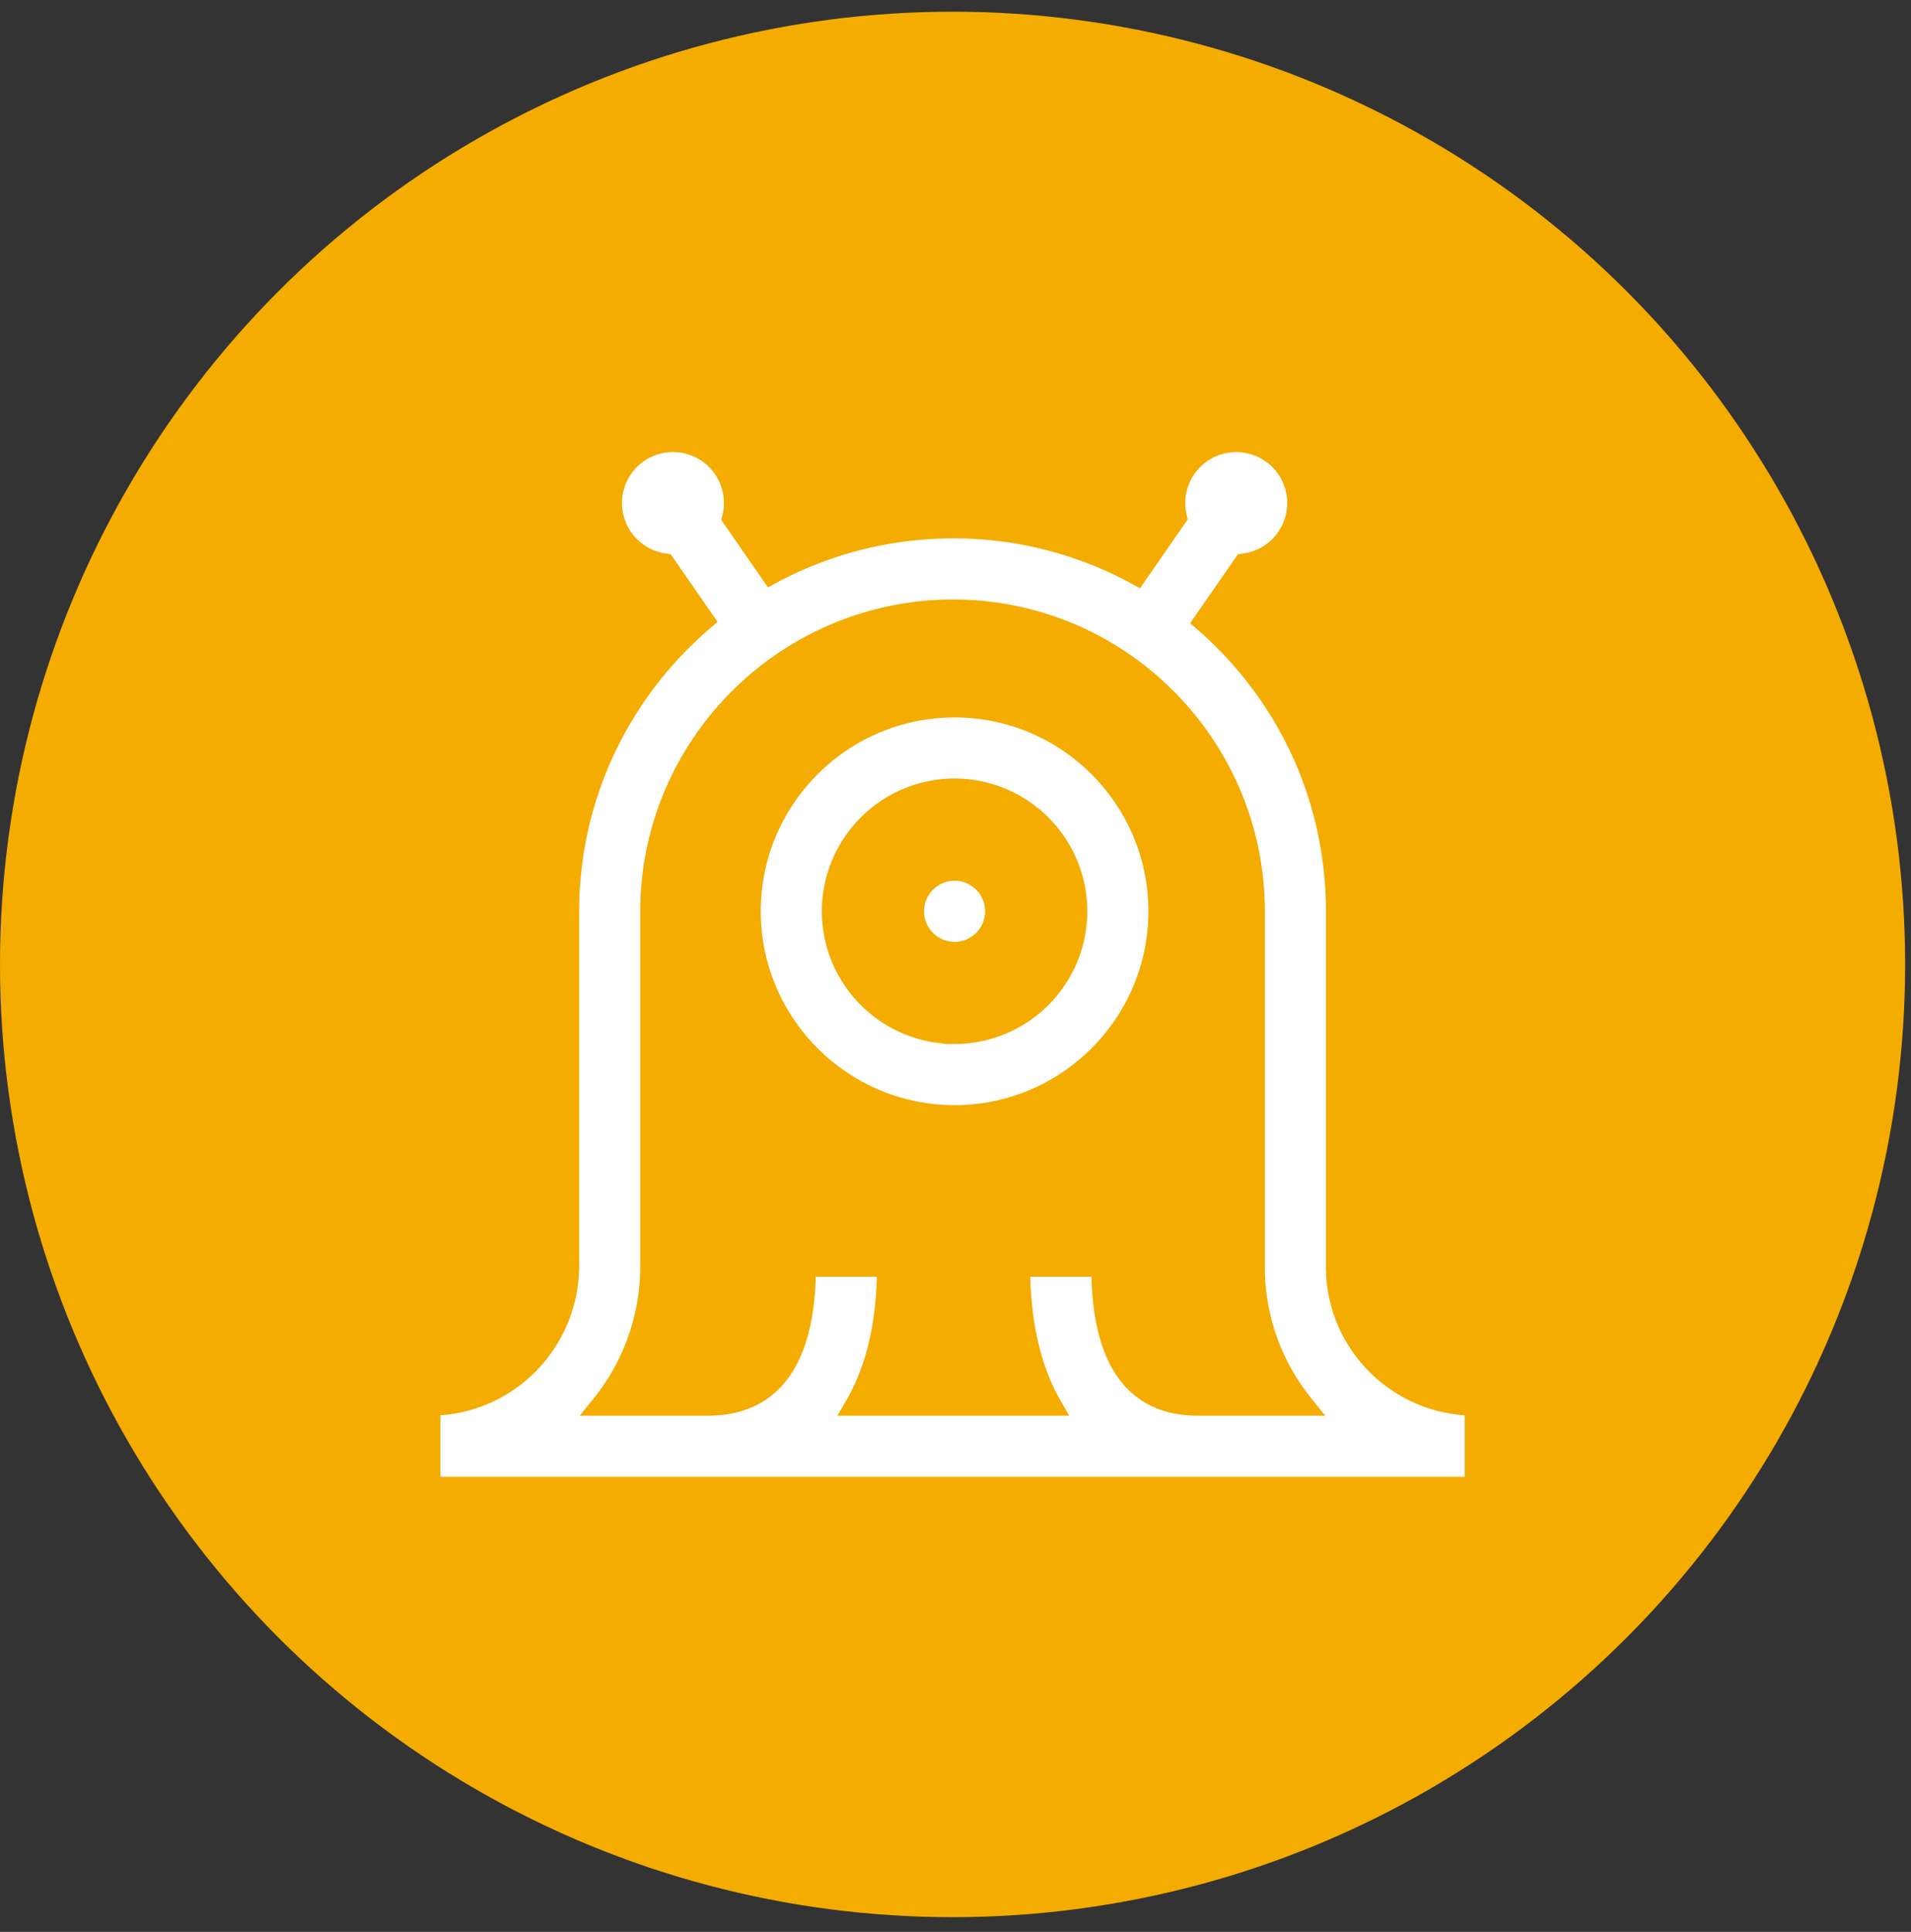 <svg xmlns="http://www.w3.org/2000/svg" width="93" height="94" viewBox="0 0 93 94">
    <rect x="0" y="0" width="93" height="94" fill="#333333" stroke="none"/>
    <g fill="none" fill-rule="evenodd">
        <circle cx="46.357" cy="46.926" r="46.357" fill="#F4AC00"/>
        <path fill="#FFF" stroke="#F4AC00" d="M65.028 61.653V44.358c0-4.985-1.935-9.67-5.451-13.194-.321-.321-.652-.63-.992-.925l1.945-2.805a2.98 2.98 0 1 0-3.266-2.263l-1.94 2.798a18.53 18.53 0 0 0-8.931-2.272c-3.205 0-6.223.809-8.863 2.23l-1.889-2.726a2.98 2.98 0 1 0-3.29 2.228l1.902 2.743c-4.017 3.426-6.568 8.514-6.568 14.186V61.58c0 3.75-3.03 6.801-6.754 6.801v3.972h50.851v-3.972c-3.724 0-6.754-3.019-6.754-6.729zm-11.42-.03h-3.974c0 2.717.518 4.986 1.536 6.759h-9.548c1.032-1.774 1.557-4.043 1.557-6.76h-3.973c0 4.485-1.604 6.76-4.767 6.76H29.26a10.737 10.737 0 0 0 2.398-6.801V44.358c0-8.099 6.61-14.688 14.735-14.688 8.085 0 14.663 6.589 14.663 14.688v17.295c0 2.547.897 4.889 2.392 6.729h-5.173c-3.098 0-4.668-2.275-4.668-6.76zM48.441 44.34a1.986 1.986 0 1 1-3.972 0 1.986 1.986 0 0 1 3.972 0zm-1.986-9.932c-5.476 0-9.932 4.456-9.932 9.932s4.456 9.932 9.932 9.932 9.932-4.456 9.932-9.932-4.456-9.932-9.932-9.932zm0 15.89a5.965 5.965 0 0 1-5.959-5.958 5.966 5.966 0 0 1 5.96-5.96 5.966 5.966 0 0 1 5.958 5.96 5.966 5.966 0 0 1-5.959 5.959z"/>
    </g>
</svg>
